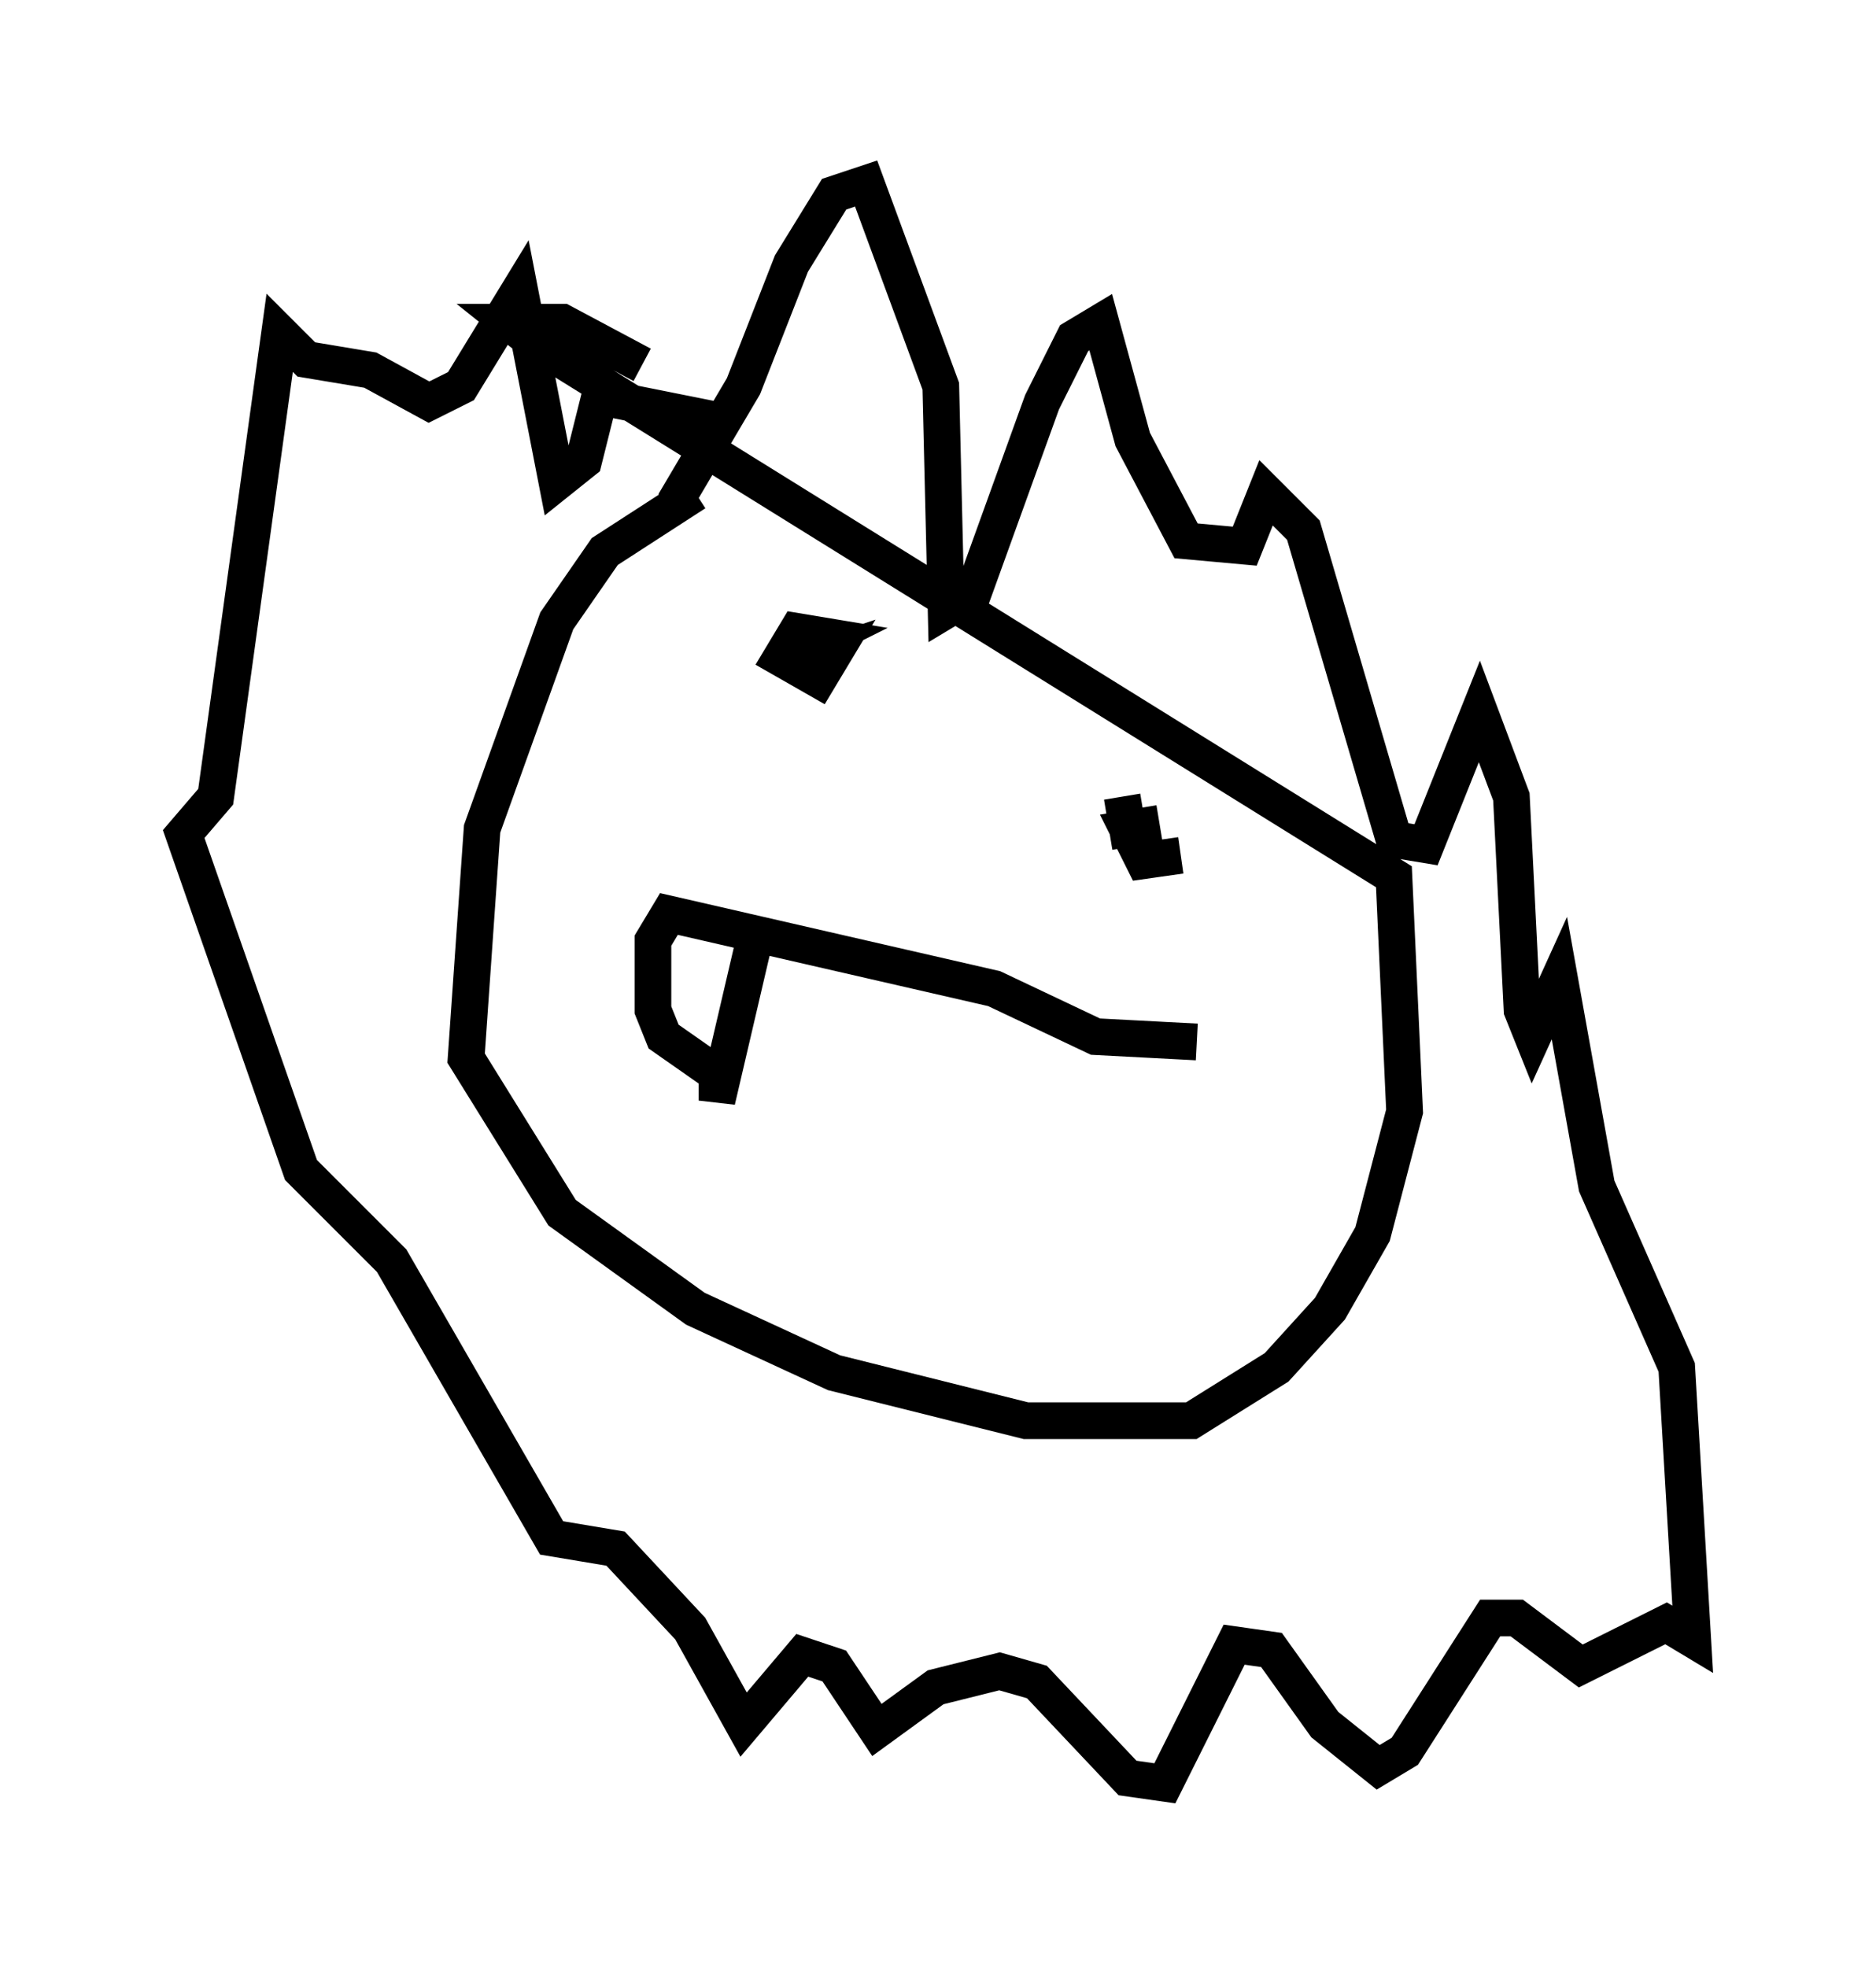 <?xml version="1.0" encoding="utf-8" ?>
<svg baseProfile="full" height="53.575" version="1.1" width="51.106" xmlns="http://www.w3.org/2000/svg" xmlns:ev="http://www.w3.org/2001/xml-events" xmlns:xlink="http://www.w3.org/1999/xlink"><defs /><rect fill="white" height="53.575" width="51.106" x="0" y="0" /><path d="M21.123, 13.425 m-2.179, 0.0 l-2.469, 1.598 -1.307, 1.888 l-2.034, 5.665 -0.436, 6.246 l2.615, 4.212 3.631, 2.615 l3.777, 1.743 5.229, 1.307 l4.503, 0.0 2.324, -1.453 l1.453, -1.598 1.162, -2.034 l0.872, -3.341 -0.291, -6.391 l-23.385, -14.525 -0.726, -0.581 l1.453, 0.0 2.179, 1.162 m0.872, 3.777 l1.888, -3.196 1.307, -3.341 l1.162, -1.888 0.872, -0.291 l2.034, 5.52 0.145, 6.101 l0.726, -0.436 1.888, -5.229 l0.872, -1.743 0.726, -0.436 l0.872, 3.196 1.453, 2.76 l1.598, 0.145 0.581, -1.453 l1.017, 1.017 2.469, 8.425 l0.872, 0.145 1.453, -3.631 l0.872, 2.324 0.291, 5.81 l0.291, 0.726 0.726, -1.598 l1.017, 5.665 2.179, 4.939 l0.436, 7.408 -0.726, -0.436 l-2.324, 1.162 -1.743, -1.307 l-0.726, 0.0 -2.324, 3.631 l-0.726, 0.436 -1.453, -1.162 l-1.453, -2.034 -1.017, -0.145 l-1.888, 3.777 -1.017, -0.145 l-2.469, -2.615 -1.017, -0.291 l-1.743, 0.436 -1.598, 1.162 l-1.162, -1.743 -0.872, -0.291 l-1.598, 1.888 -1.453, -2.615 l-2.034, -2.179 -1.743, -0.291 l-4.358, -7.553 -2.469, -2.469 l-3.196, -9.151 0.872, -1.017 l1.743, -12.637 0.726, 0.726 l1.743, 0.291 1.598, 0.872 l0.872, -0.436 1.598, -2.615 l1.017, 5.229 0.726, -0.581 l0.436, -1.743 3.631, 0.726 m1.743, 6.246 l0.872, -0.436 -0.872, -0.145 l-0.436, 0.726 1.017, 0.581 l0.436, -0.726 -0.436, 0.145 m9.877, 5.374 l-1.017, 0.145 -0.436, -0.872 l0.872, -0.145 -0.872, 0.145 l-0.145, -0.872 m2.034, 6.682 l-2.76, -0.145 -2.76, -1.307 l-8.86, -2.034 -0.436, 0.726 l0.0, 1.888 0.291, 0.726 l1.453, 1.017 0.0, 0.726 l1.017, -4.358 " fill="none" stroke="black" stroke-width="1" /></svg>